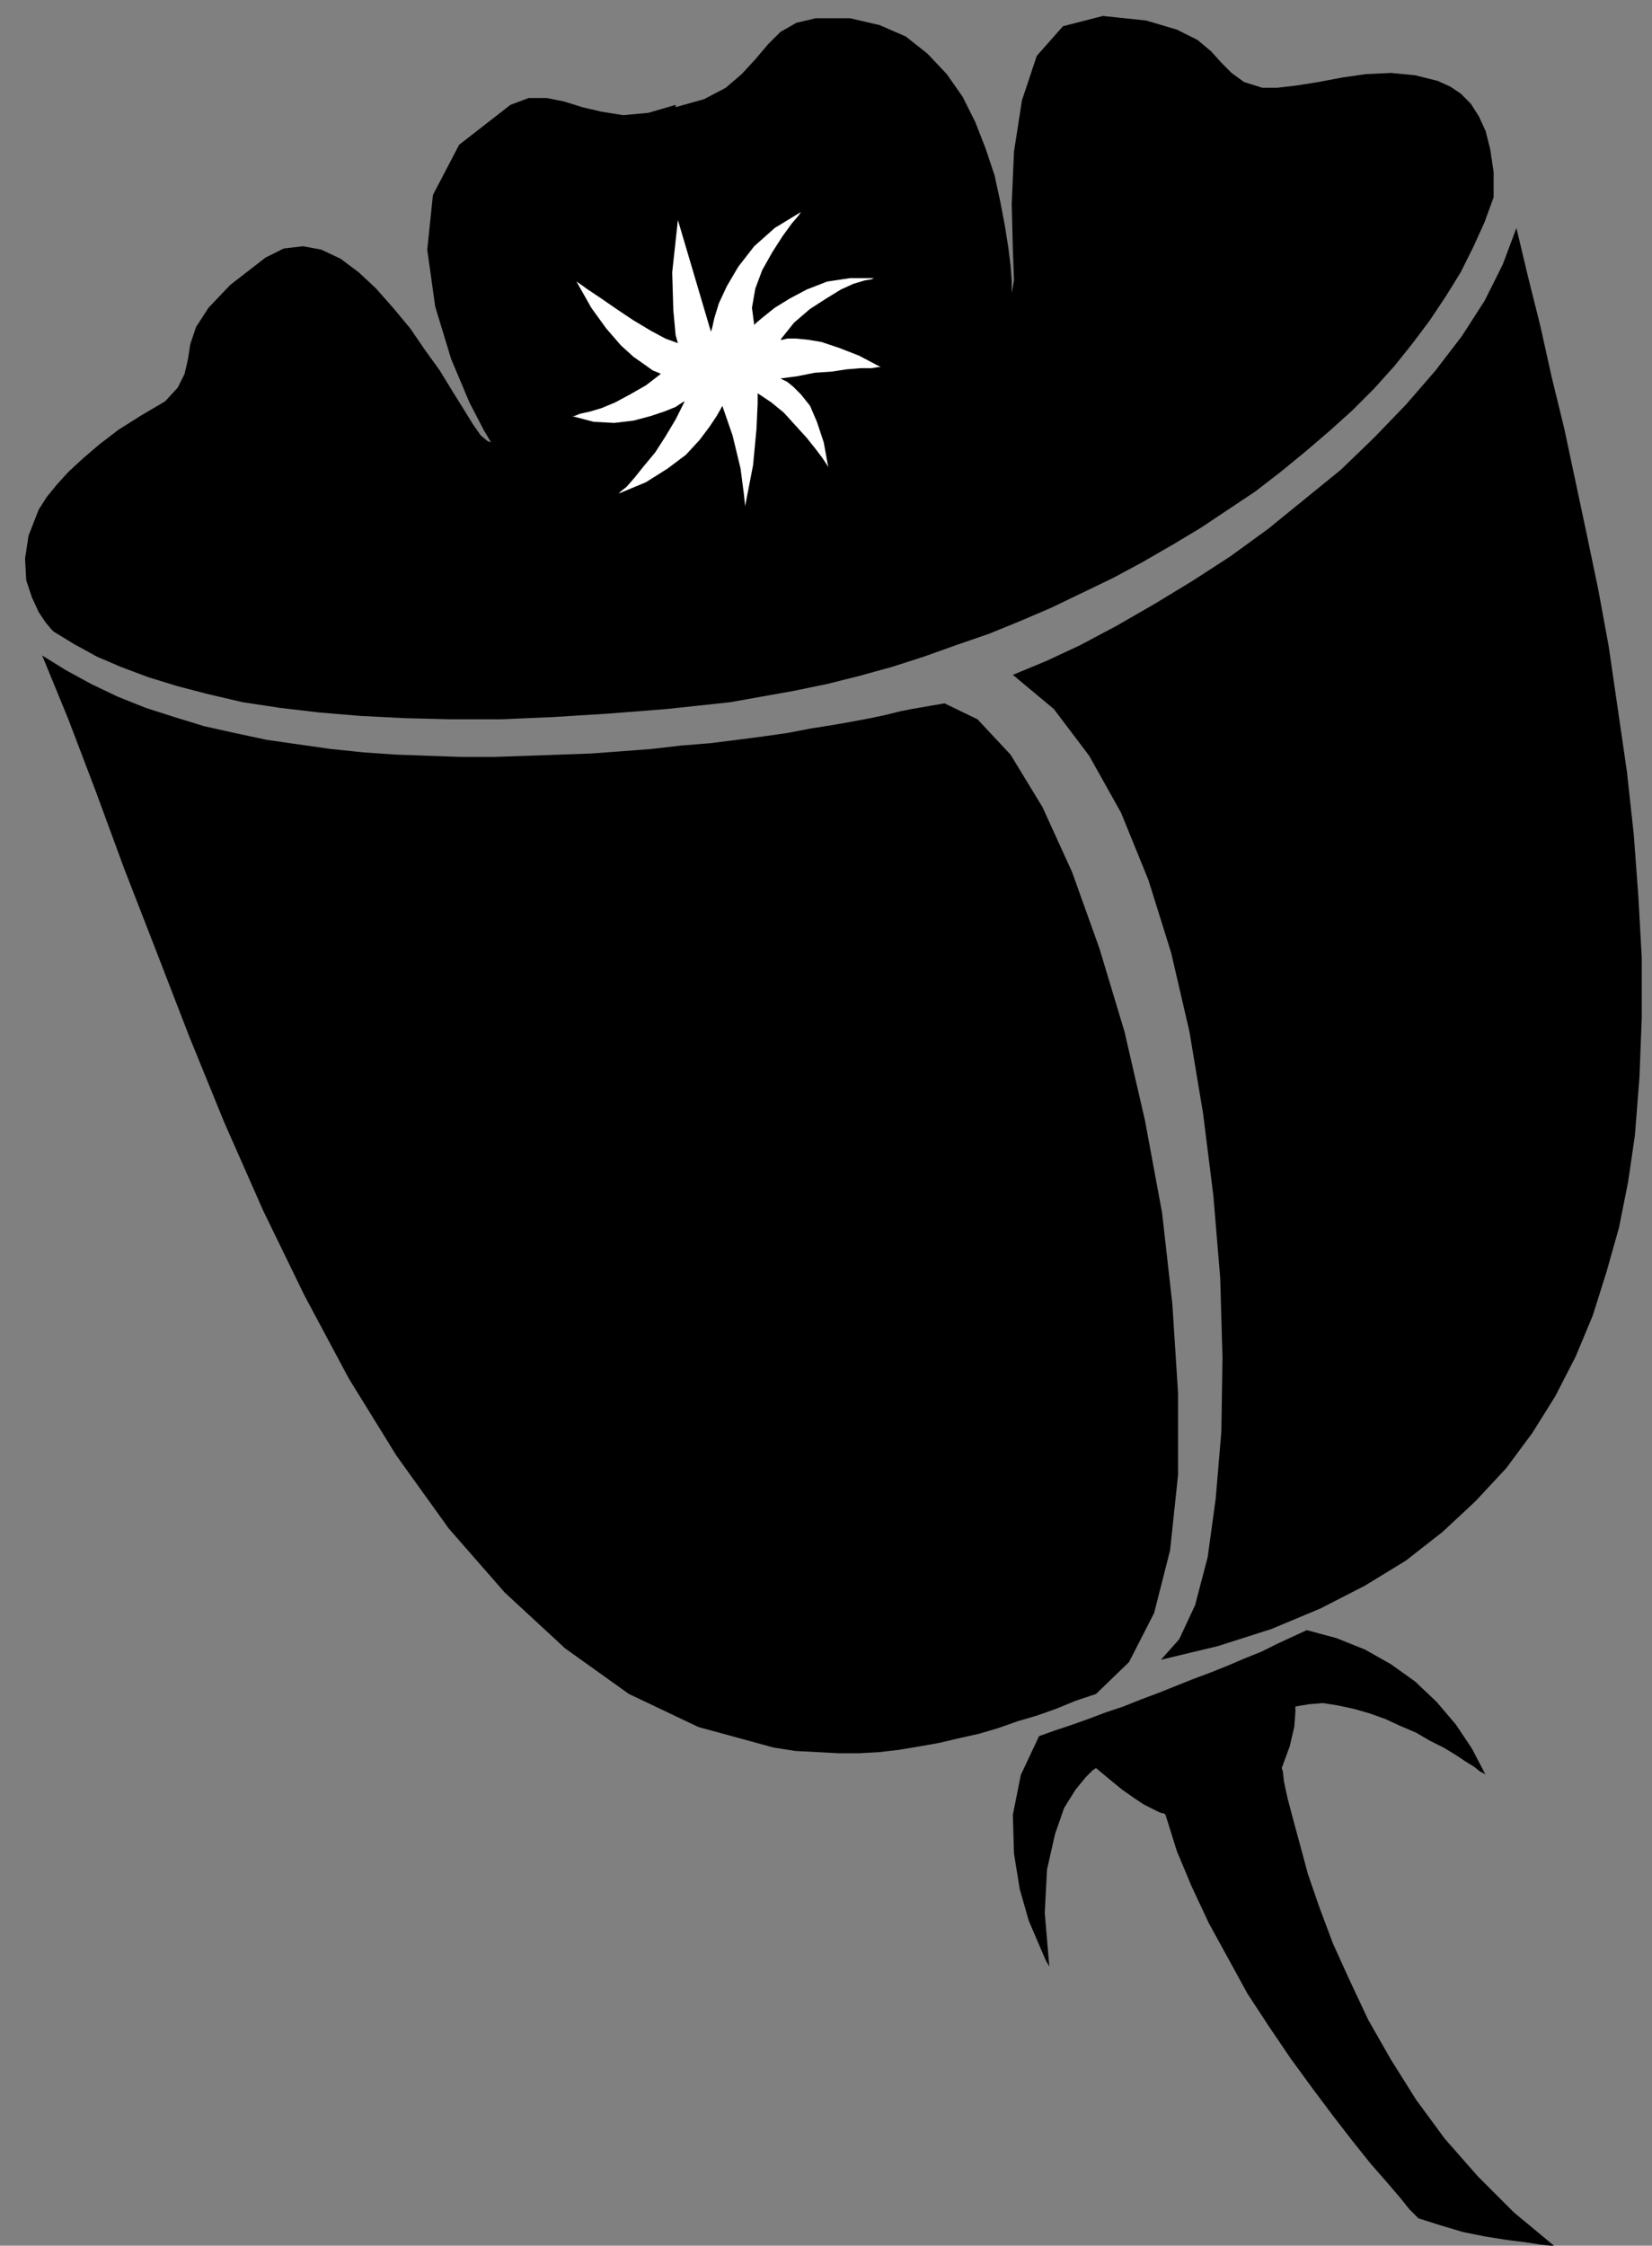 <?xml version="1.0" encoding="UTF-8" standalone="no"?>
<!DOCTYPE svg PUBLIC "-//W3C//DTD SVG 1.0//EN" "http://www.w3.org/TR/2001/REC-SVG-20010904/DTD/svg10.dtd">
<svg xmlns="http://www.w3.org/2000/svg" xmlns:xlink="http://www.w3.org/1999/xlink" fill-rule="evenodd" height="1.97in" preserveAspectRatio="none" stroke-linecap="round" viewBox="0 0 1450 1970" width="1.45in">
<rect x="0" y="0" width="1450" height="1970" fill="#808080" stroke="none"/>
<style type="text/css">
.brush0 { fill: rgb(255,255,255); }
.pen0 { stroke: rgb(0,0,0); stroke-width: 1; stroke-linejoin: round; }
.brush1 { fill: none; }
.pen1 { stroke: none; }
.brush2 { fill: rgb(0,0,0); }
</style>
<g>
<polygon class="pen1 brush2" points="1019,1456 1069,1444 1116,1429 1159,1411 1198,1391 1234,1369 1266,1344 1295,1317 1322,1288 1345,1257 1365,1225 1383,1190 1398,1154 1410,1116 1421,1077 1429,1037 1435,996 1439,945 1441,893 1441,840 1438,786 1434,732 1428,677 1420,622 1412,567 1403,518 1393,470 1383,423 1373,376 1362,331 1352,286 1341,242 1331,200 1319,232 1303,264 1283,295 1260,325 1234,355 1206,384 1177,412 1145,438 1113,464 1080,488 1046,510 1013,530 980,549 948,566 918,580 889,592 925,622 956,663 984,713 1008,772 1028,836 1044,905 1056,977 1065,1049 1071,1121 1073,1191 1072,1256 1067,1315 1060,1366 1049,1408 1035,1438 1019,1456 1019,1456"/>
<polygon class="pen1 brush2" points="800,622 829,617 858,631 887,662 915,708 941,765 965,832 987,905 1005,983 1020,1064 1029,1144 1034,1222 1034,1294 1027,1360 1013,1415 991,1458 962,1486 944,1492 927,1499 910,1505 893,1510 876,1516 859,1521 841,1525 824,1529 807,1532 789,1535 772,1537 754,1538 736,1538 717,1537 698,1536 679,1533 613,1515 552,1486 496,1446 443,1397 394,1341 348,1277 306,1209 267,1136 231,1062 197,985 166,909 137,834 109,762 84,694 60,631 37,575 58,588 80,600 103,611 128,621 153,629 179,637 206,643 234,649 262,653 290,657 319,660 348,662 376,663 405,664 434,664 463,663 491,662 519,661 546,659 572,657 598,654 623,652 647,649 670,646 691,643 712,639 731,636 748,633 764,630 778,627 790,624 800,622 800,622"/>
<polygon class="pen1 brush2" points="1311,173 1303,195 1293,217 1282,239 1269,260 1255,281 1240,301 1224,321 1206,341 1187,360 1167,378 1146,396 1124,414 1102,431 1078,447 1054,463 1029,478 1003,493 977,507 950,520 923,533 895,545 868,556 839,566 811,576 783,585 754,593 726,600 697,606 669,611 641,616 613,619 585,622 534,626 486,629 440,631 396,631 355,630 316,628 280,625 246,621 213,616 183,609 156,602 130,594 106,585 85,576 65,565 47,554 45,552 40,546 34,537 28,524 23,509 22,490 25,470 34,447 41,436 50,425 60,414 73,402 87,390 104,377 123,365 145,352 156,340 162,328 165,315 167,302 172,287 183,270 202,250 233,226 249,218 266,216 282,219 299,227 315,239 330,253 345,270 360,288 373,307 386,325 397,343 407,359 415,372 422,382 428,387 431,388 425,378 412,353 396,315 382,269 375,219 380,171 403,127 448,92 464,86 480,86 495,89 511,94 528,98 547,101 569,99 593,92 593,94 618,87 637,77 651,65 663,52 674,39 685,28 699,20 716,16 746,16 772,22 795,32 814,47 831,65 845,85 856,107 865,130 873,154 878,177 882,198 885,217 887,233 888,246 888,254 888,257 890,246 889,218 888,179 890,133 897,88 910,49 933,23 968,14 1006,18 1033,26 1051,35 1063,45 1072,55 1081,64 1092,72 1108,77 1121,77 1138,75 1157,72 1178,68 1199,65 1221,64 1242,66 1262,71 1273,76 1282,82 1291,91 1298,102 1304,115 1308,131 1311,151 1311,173"/>
<polygon class="pen1 brush2" points="921,1725 918,1720 912,1706 903,1685 895,1657 890,1626 889,1592 896,1557 912,1523 926,1518 941,1513 955,1508 971,1502 986,1497 1001,1491 1017,1485 1032,1479 1047,1473 1063,1467 1078,1461 1092,1455 1107,1449 1121,1442 1134,1436 1147,1430 1173,1437 1198,1447 1221,1460 1242,1475 1261,1493 1278,1513 1292,1534 1304,1557 1303,1556 1299,1554 1294,1550 1286,1545 1277,1539 1267,1533 1255,1527 1243,1520 1229,1514 1216,1508 1202,1503 1188,1499 1174,1496 1161,1494 1149,1495 1137,1497 1137,1502 1136,1515 1132,1532 1125,1551 1126,1554 1127,1563 1130,1577 1135,1596 1141,1618 1148,1644 1158,1673 1170,1705 1185,1738 1201,1772 1221,1807 1243,1842 1268,1876 1297,1909 1329,1941 1364,1970 1361,1970 1352,1969 1339,1967 1323,1965 1304,1962 1284,1958 1264,1952 1245,1946 1243,1944 1237,1938 1229,1928 1217,1914 1203,1898 1187,1878 1170,1856 1152,1832 1133,1806 1114,1778 1095,1749 1078,1718 1061,1687 1046,1655 1033,1624 1023,1592 1022,1591 1018,1590 1012,1587 1004,1583 995,1577 985,1570 974,1561 962,1551 959,1553 953,1559 944,1570 934,1586 926,1609 919,1640 917,1678 921,1725"/>
<polygon class="pen1 brush0" points="624,291 625,288 627,279 631,266 638,251 648,234 662,216 680,200 703,186 701,189 695,196 687,207 678,221 669,237 663,253 660,270 662,285 664,283 670,278 680,270 693,262 708,254 726,247 746,244 767,244 765,245 759,246 749,249 738,254 725,262 711,271 697,283 685,298 687,298 691,297 699,297 709,298 721,300 736,305 754,312 773,322 771,322 765,323 755,323 743,324 730,326 715,327 700,330 685,332 687,333 691,335 696,339 703,346 711,356 717,370 723,388 727,410 726,408 722,402 716,394 708,384 698,373 688,362 677,353 665,345 665,354 664,376 661,408 654,444 653,434 650,411 643,382 634,356 633,358 629,365 623,374 614,386 602,399 586,411 567,423 543,433 545,431 550,427 557,419 565,409 575,397 584,383 593,368 601,352 599,353 593,357 583,361 571,365 556,369 539,371 521,370 502,365 504,365 509,363 518,361 528,358 540,353 553,346 567,338 580,328 578,327 573,325 566,320 556,313 545,303 532,288 519,270 506,247 509,249 516,254 528,262 541,271 556,281 571,290 584,297 595,301 593,294 591,272 590,239 595,193 624,291"/>
</g>
</svg>
